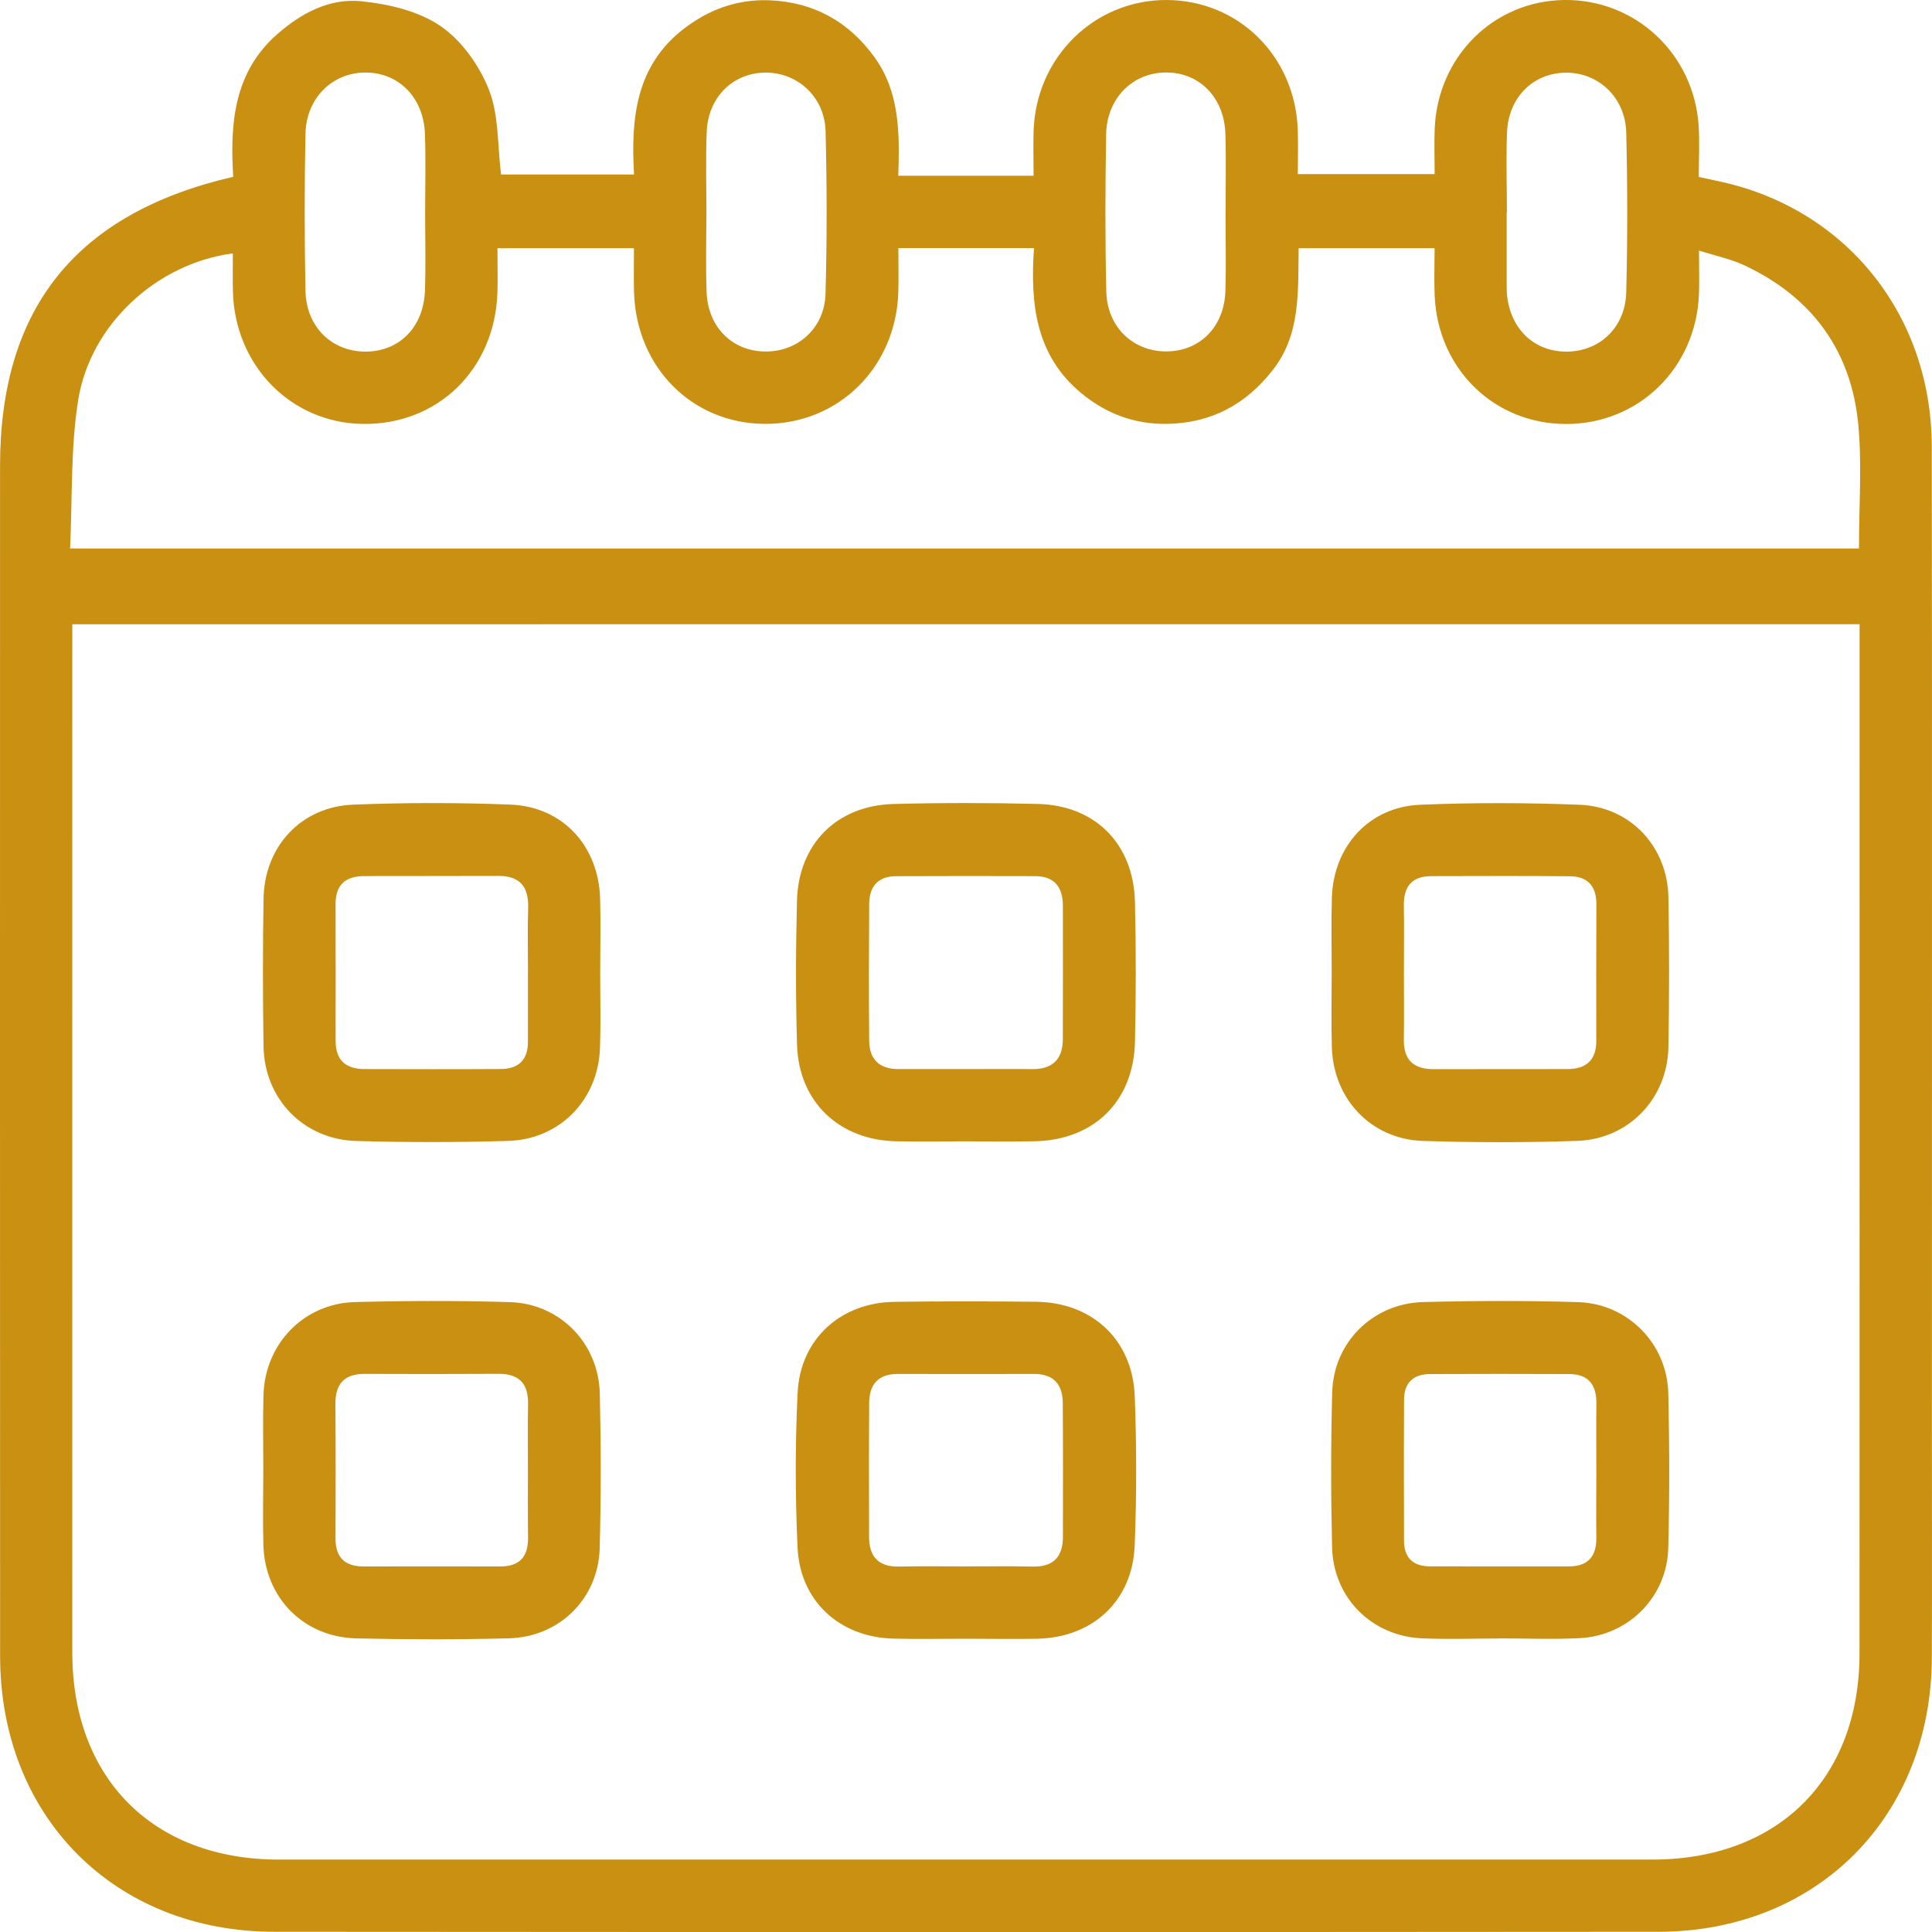 <svg width="35" height="35" viewBox="0 0 35 35" fill="none" xmlns="http://www.w3.org/2000/svg">
<path d="M4.225 3.203C4.165 2.232 4.236 1.309 5.024 0.618C5.463 0.233 5.976 -0.037 6.55 0.023C7.043 0.074 7.585 0.2 7.982 0.473C8.365 0.735 8.687 1.19 8.859 1.63C9.039 2.089 9.011 2.631 9.077 3.161C9.854 3.161 10.641 3.161 11.486 3.161C11.428 2.155 11.514 1.202 12.377 0.53C12.836 0.173 13.355 -0.017 13.938 0.005C14.737 0.037 15.371 0.387 15.84 1.033C16.297 1.664 16.3 2.398 16.273 3.184C16.714 3.184 17.115 3.184 17.515 3.184C17.901 3.184 18.288 3.184 18.724 3.184C18.724 2.882 18.716 2.621 18.725 2.361C18.773 1.029 19.832 -0.005 21.138 0C22.436 0.007 23.457 1.012 23.51 2.341C23.52 2.602 23.511 2.864 23.511 3.154C24.347 3.154 25.134 3.154 25.99 3.154C25.99 2.874 25.98 2.598 25.991 2.323C26.05 1.018 27.06 0.019 28.334 0C29.625 -0.018 30.69 0.975 30.773 2.284C30.792 2.578 30.775 2.874 30.775 3.206C30.943 3.242 31.09 3.272 31.237 3.306C33.483 3.829 34.993 5.737 34.996 8.095C35.003 14.036 34.998 19.976 34.998 25.917C34.998 27.289 35.002 28.661 34.997 30.033C34.986 32.911 32.917 34.994 30.043 34.996C21.686 35.003 13.329 35.002 4.971 34.996C2.075 34.995 0.003 32.91 0.002 30.002C-0.002 22.814 0.001 15.627 0.001 8.439C0.001 5.588 1.373 3.862 4.225 3.203ZM1.31 11.309C1.31 11.502 1.31 11.669 1.31 11.836C1.31 17.871 1.308 23.904 1.31 29.938C1.31 32.216 2.776 33.688 5.049 33.688C13.344 33.689 21.638 33.689 29.934 33.688C32.214 33.688 33.687 32.222 33.687 29.952C33.689 23.903 33.688 17.853 33.688 11.803C33.688 11.639 33.688 11.474 33.688 11.308C22.864 11.309 12.112 11.309 1.31 11.309ZM1.27 9.936C12.135 9.936 22.898 9.936 33.677 9.936C33.677 9.167 33.732 8.431 33.666 7.705C33.542 6.357 32.829 5.383 31.602 4.807C31.359 4.693 31.09 4.638 30.779 4.54C30.779 4.86 30.787 5.092 30.778 5.325C30.729 6.665 29.686 7.684 28.369 7.681C27.066 7.679 26.047 6.685 25.99 5.353C25.979 5.078 25.989 4.803 25.989 4.496C25.53 4.496 25.141 4.496 24.753 4.496C24.355 4.496 23.955 4.496 23.526 4.496C23.515 5.301 23.56 6.058 23.062 6.697C22.572 7.329 21.939 7.667 21.137 7.679C20.552 7.687 20.037 7.494 19.588 7.122C18.769 6.445 18.659 5.516 18.732 4.494C18.291 4.494 17.905 4.494 17.52 4.494C17.119 4.494 16.719 4.494 16.275 4.494C16.275 4.792 16.281 5.037 16.274 5.283C16.236 6.652 15.192 7.685 13.855 7.679C12.537 7.672 11.526 6.655 11.486 5.292C11.478 5.035 11.485 4.777 11.485 4.496C11.017 4.496 10.628 4.496 10.239 4.496C9.842 4.496 9.446 4.496 9.012 4.496C9.012 4.817 9.019 5.065 9.011 5.312C8.959 6.697 7.929 7.696 6.577 7.68C5.271 7.664 4.25 6.622 4.219 5.271C4.214 5.046 4.218 4.821 4.218 4.59C2.839 4.773 1.636 5.876 1.416 7.25C1.277 8.12 1.313 9.016 1.27 9.936ZM7.702 3.869C7.702 3.388 7.715 2.906 7.698 2.424C7.674 1.767 7.224 1.315 6.622 1.314C6.024 1.313 5.548 1.775 5.534 2.422C5.515 3.369 5.515 4.318 5.534 5.266C5.546 5.92 6.009 6.368 6.618 6.37C7.229 6.371 7.673 5.931 7.698 5.27C7.715 4.803 7.702 4.336 7.702 3.869ZM12.797 3.839C12.797 4.323 12.783 4.807 12.801 5.29C12.823 5.925 13.265 6.361 13.858 6.368C14.451 6.376 14.937 5.947 14.955 5.323C14.982 4.342 14.981 3.359 14.956 2.377C14.94 1.758 14.451 1.313 13.868 1.315C13.278 1.319 12.827 1.76 12.803 2.389C12.783 2.872 12.798 3.356 12.797 3.839ZM22.202 3.874C22.202 3.391 22.214 2.907 22.199 2.424C22.178 1.764 21.727 1.31 21.121 1.313C20.52 1.315 20.05 1.78 20.039 2.432C20.022 3.383 20.019 4.334 20.042 5.285C20.057 5.933 20.541 6.38 21.152 6.366C21.746 6.353 22.177 5.916 22.199 5.276C22.214 4.811 22.201 4.342 22.202 3.874ZM27.299 3.843C27.297 3.843 27.296 3.843 27.295 3.843C27.295 4.294 27.295 4.745 27.295 5.196C27.295 5.227 27.296 5.258 27.297 5.29C27.337 5.925 27.761 6.358 28.353 6.37C28.965 6.381 29.445 5.942 29.461 5.293C29.485 4.331 29.484 3.366 29.461 2.403C29.446 1.763 28.951 1.305 28.354 1.317C27.767 1.328 27.326 1.768 27.301 2.401C27.282 2.879 27.299 3.362 27.299 3.843Z" fill="#C99012"/>
<path d="M10.873 17.636C10.873 18.087 10.885 18.538 10.869 18.99C10.835 19.925 10.143 20.641 9.204 20.669C8.286 20.696 7.368 20.696 6.45 20.67C5.496 20.641 4.787 19.904 4.774 18.95C4.76 18.064 4.76 17.176 4.774 16.288C4.787 15.338 5.452 14.614 6.397 14.577C7.345 14.539 8.296 14.539 9.244 14.576C10.193 14.612 10.844 15.322 10.872 16.281C10.884 16.732 10.873 17.185 10.873 17.636ZM9.564 17.616H9.565C9.565 17.227 9.555 16.838 9.568 16.45C9.58 16.063 9.419 15.866 9.023 15.868C8.214 15.872 7.405 15.868 6.597 15.871C6.26 15.872 6.077 16.028 6.079 16.382C6.082 17.206 6.081 18.03 6.08 18.855C6.08 19.205 6.262 19.366 6.6 19.367C7.424 19.369 8.248 19.371 9.073 19.366C9.39 19.365 9.564 19.204 9.564 18.876C9.564 18.456 9.564 18.036 9.564 17.616Z" fill="#C99012"/>
<path d="M24.125 17.62C24.125 17.168 24.114 16.717 24.128 16.266C24.155 15.332 24.802 14.618 25.724 14.579C26.687 14.539 27.655 14.541 28.618 14.579C29.538 14.617 30.209 15.338 30.225 16.258C30.242 17.161 30.241 18.064 30.225 18.966C30.209 19.897 29.51 20.634 28.578 20.668C27.646 20.7 26.711 20.699 25.777 20.669C24.84 20.637 24.157 19.915 24.128 18.975C24.114 18.522 24.125 18.071 24.125 17.62ZM25.433 17.618C25.433 18.022 25.438 18.427 25.432 18.831C25.426 19.205 25.611 19.37 25.974 19.369C26.783 19.366 27.592 19.369 28.4 19.367C28.738 19.366 28.92 19.202 28.918 18.854C28.917 18.03 28.916 17.205 28.92 16.381C28.921 16.057 28.766 15.878 28.445 15.874C27.605 15.867 26.766 15.87 25.926 15.872C25.577 15.873 25.426 16.063 25.432 16.406C25.439 16.81 25.433 17.215 25.433 17.618Z" fill="#C99012"/>
<path d="M4.77 26.628C4.77 26.177 4.76 25.725 4.773 25.274C4.799 24.344 5.504 23.613 6.43 23.588C7.363 23.564 8.298 23.561 9.232 23.589C10.141 23.615 10.843 24.329 10.866 25.244C10.888 26.178 10.889 27.112 10.864 28.046C10.839 28.961 10.136 29.656 9.216 29.68C8.298 29.703 7.379 29.702 6.46 29.681C5.496 29.66 4.796 28.942 4.771 27.982C4.76 27.531 4.769 27.079 4.77 26.628ZM9.564 26.644C9.564 26.241 9.559 25.835 9.566 25.432C9.572 25.064 9.404 24.887 9.032 24.888C8.223 24.893 7.414 24.892 6.606 24.889C6.235 24.888 6.074 25.072 6.076 25.438C6.083 26.247 6.081 27.056 6.078 27.863C6.076 28.212 6.243 28.378 6.589 28.378C7.413 28.377 8.237 28.376 9.062 28.378C9.413 28.379 9.569 28.202 9.566 27.858C9.561 27.453 9.564 27.049 9.564 26.644Z" fill="#C99012"/>
<path d="M27.165 29.683C26.699 29.683 26.23 29.7 25.765 29.68C24.85 29.641 24.154 28.947 24.132 28.028C24.11 27.094 24.109 26.16 24.134 25.227C24.157 24.319 24.87 23.611 25.783 23.588C26.716 23.564 27.65 23.561 28.584 23.589C29.488 23.615 30.202 24.34 30.223 25.244C30.244 26.178 30.247 27.112 30.222 28.046C30.199 28.933 29.499 29.633 28.613 29.677C28.132 29.701 27.648 29.681 27.165 29.681C27.165 29.682 27.165 29.683 27.165 29.683ZM28.919 26.687C28.919 26.267 28.915 25.847 28.92 25.428C28.924 25.089 28.779 24.893 28.427 24.892C27.587 24.889 26.748 24.888 25.908 24.892C25.61 24.893 25.438 25.045 25.436 25.349C25.431 26.204 25.433 27.059 25.435 27.914C25.436 28.218 25.598 28.374 25.899 28.376C26.739 28.378 27.578 28.377 28.418 28.377C28.769 28.377 28.924 28.196 28.919 27.853C28.914 27.464 28.919 27.076 28.919 26.687Z" fill="#C99012"/>
<path d="M17.458 20.677C17.053 20.677 16.648 20.683 16.244 20.676C15.204 20.657 14.471 19.963 14.439 18.93C14.413 18.058 14.416 17.186 14.438 16.314C14.466 15.288 15.159 14.593 16.184 14.565C17.056 14.542 17.928 14.543 18.8 14.564C19.846 14.59 20.538 15.29 20.561 16.347C20.581 17.187 20.58 18.028 20.561 18.868C20.538 19.958 19.811 20.662 18.72 20.676C18.299 20.682 17.878 20.677 17.458 20.677ZM17.485 19.367C17.89 19.367 18.294 19.363 18.698 19.368C19.065 19.372 19.251 19.192 19.254 18.832C19.257 18.023 19.256 17.214 19.255 16.404C19.254 16.072 19.102 15.872 18.75 15.872C17.91 15.87 17.07 15.869 16.23 15.873C15.902 15.874 15.748 16.064 15.746 16.377C15.741 17.202 15.739 18.026 15.746 18.851C15.748 19.187 15.927 19.367 16.271 19.367C16.676 19.367 17.08 19.367 17.485 19.367Z" fill="#C99012"/>
<path d="M17.49 29.687C17.054 29.687 16.619 29.696 16.183 29.685C15.208 29.66 14.49 29.003 14.448 28.028C14.406 27.096 14.404 26.159 14.45 25.228C14.498 24.258 15.228 23.598 16.201 23.584C17.058 23.572 17.914 23.573 18.769 23.583C19.791 23.595 20.518 24.274 20.557 25.293C20.591 26.194 20.592 27.099 20.556 28.001C20.515 29.001 19.798 29.663 18.799 29.687C18.362 29.696 17.925 29.687 17.49 29.687ZM17.499 28.377C17.904 28.377 18.308 28.371 18.713 28.38C19.088 28.387 19.256 28.198 19.256 27.84C19.257 27.031 19.259 26.222 19.253 25.413C19.251 25.082 19.087 24.89 18.737 24.89C17.912 24.892 17.088 24.892 16.263 24.89C15.912 24.89 15.748 25.079 15.746 25.412C15.74 26.221 15.744 27.029 15.744 27.838C15.744 28.197 15.91 28.387 16.285 28.38C16.689 28.371 17.094 28.377 17.499 28.377Z" fill="#C99012"/>
</svg>
